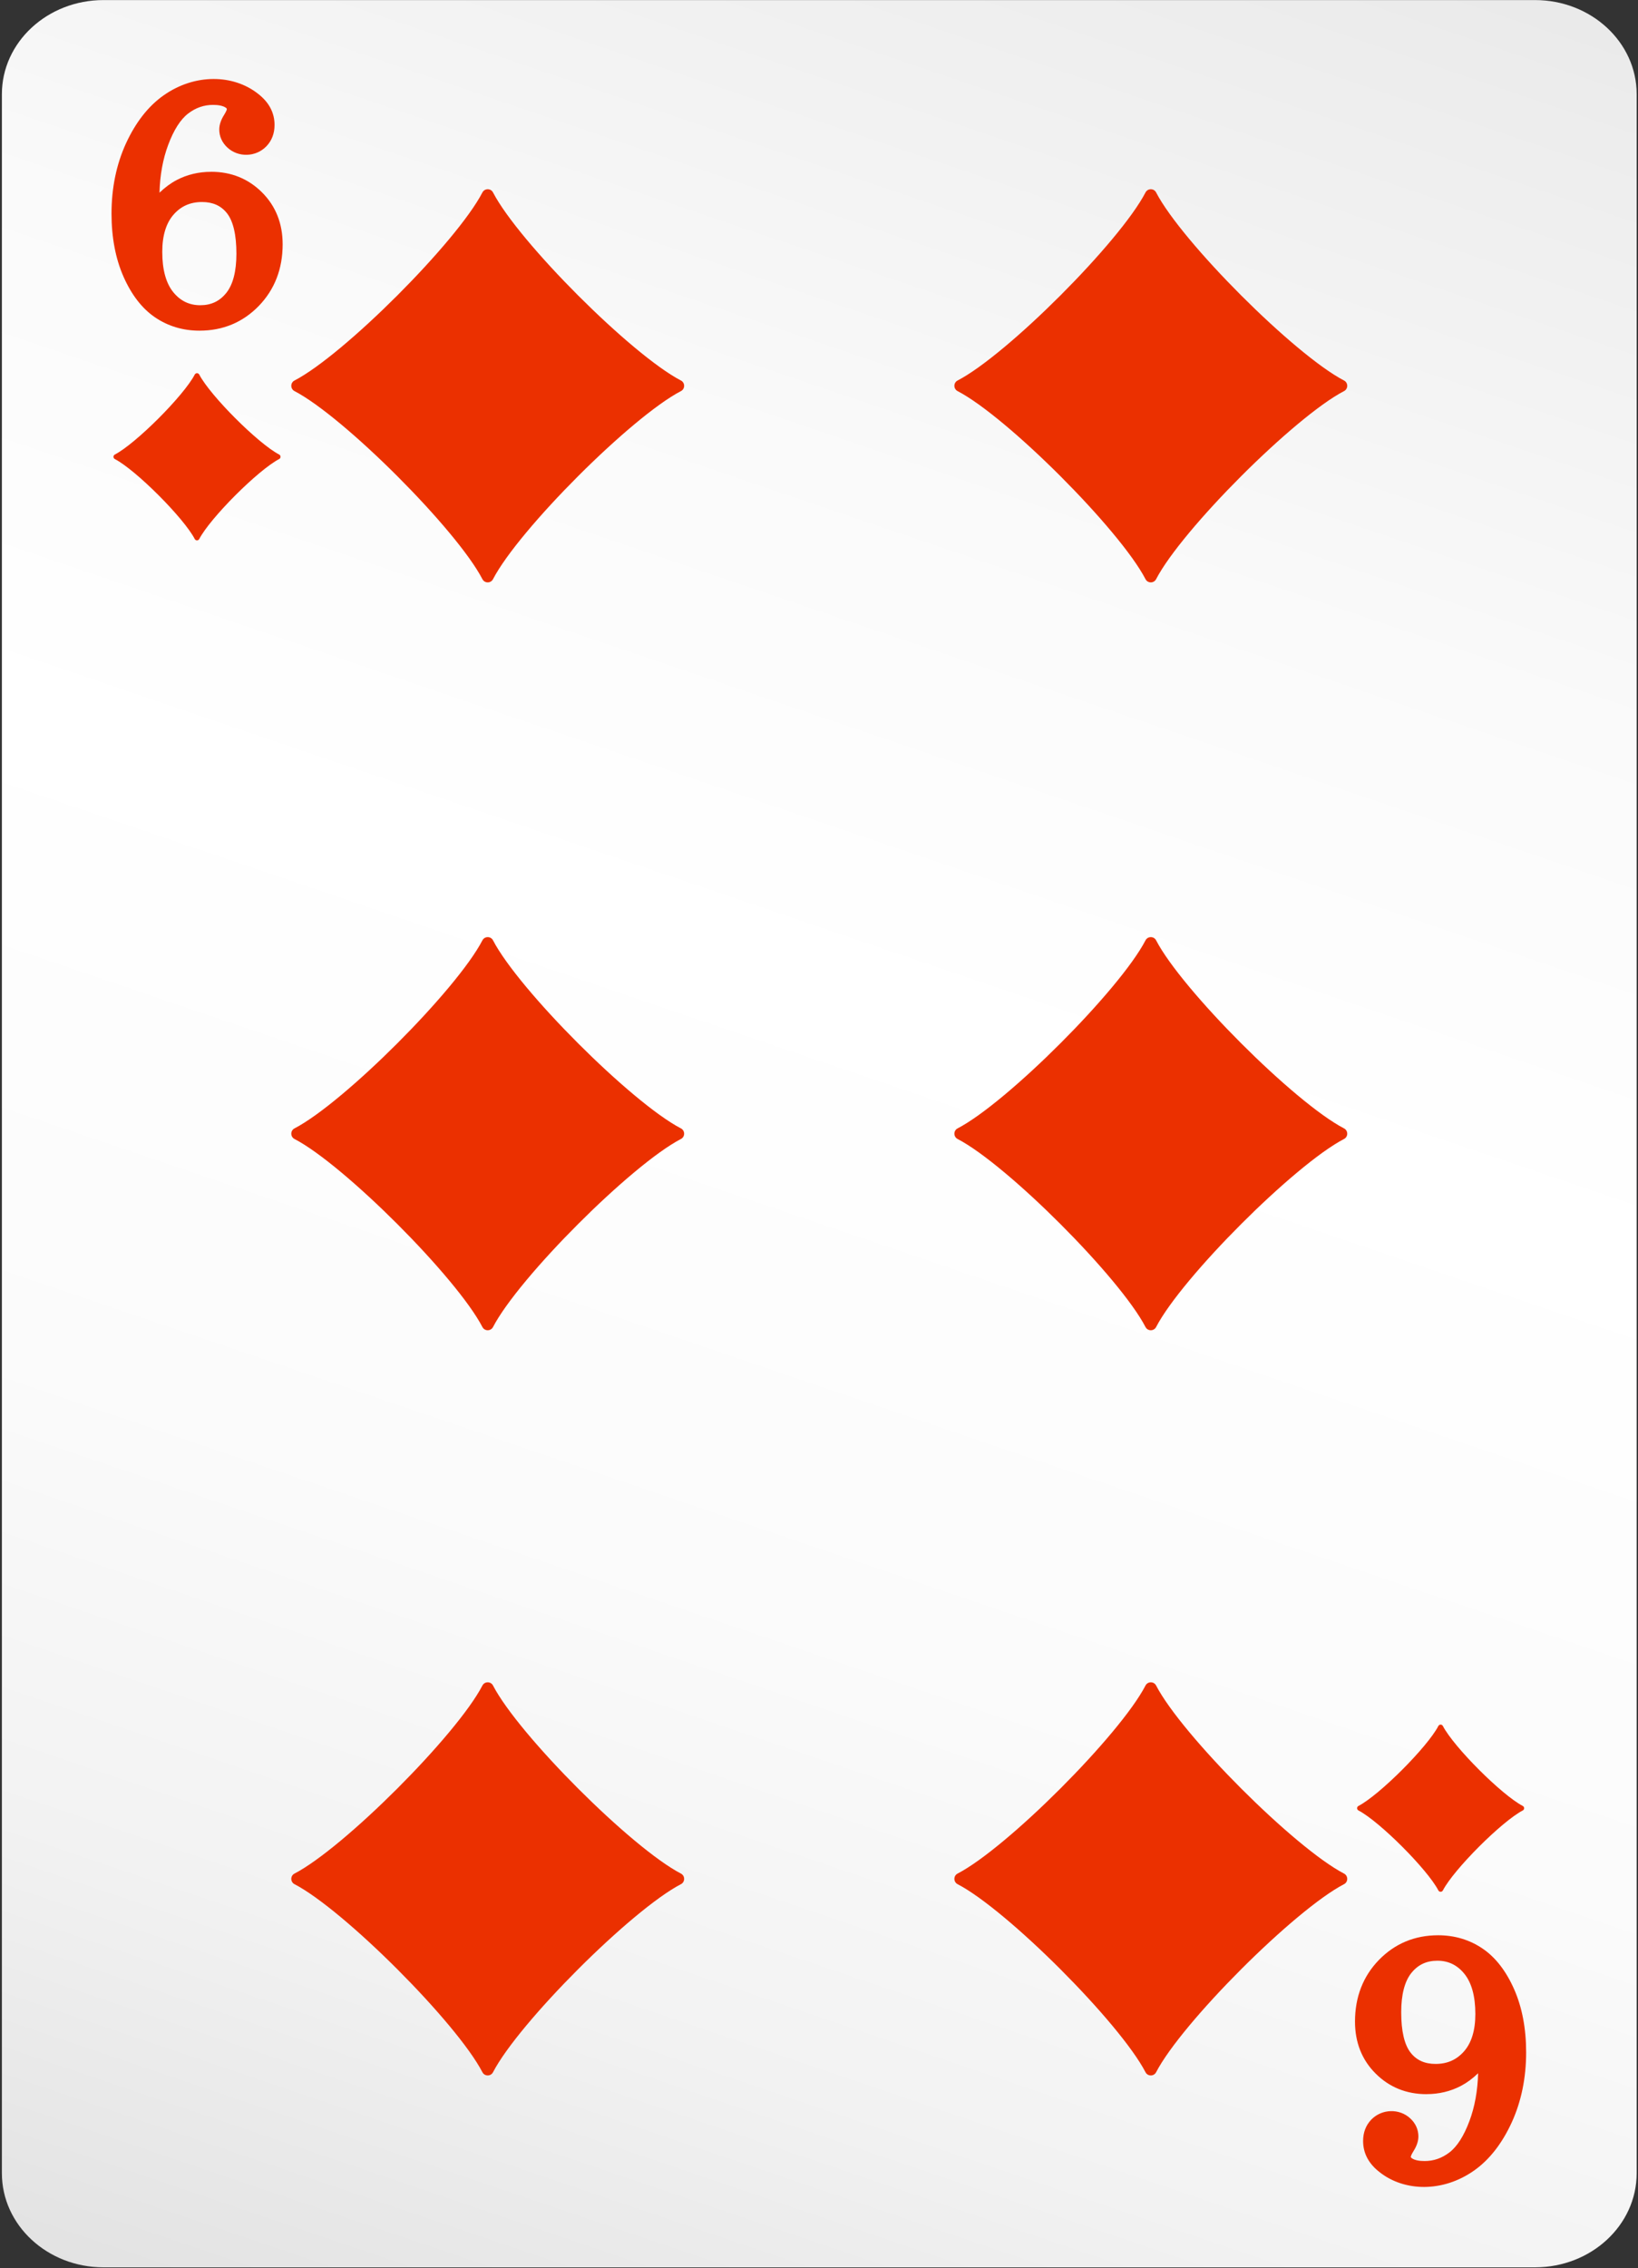 <svg width="469" height="649" viewBox="0 0 469 649" fill="none" xmlns="http://www.w3.org/2000/svg">
<rect x="0" y="0" width="469" height="649" fill="#333333" stroke="none"/>
<path d="M439.52 0.02H29.64C13.57 0.02 0.54 12.08 0.54 26.95V621.79C0.54 636.66 13.57 648.72 29.64 648.72H439.52C455.59 648.72 468.62 636.66 468.62 621.79V26.95C468.62 12.08 455.59 0.02 439.52 0.02Z" fill="url(#paint0_linear_145_1476)"/>
<path d="M79.93 130.05C73.91 126.92 60.18 113.19 57.05 107.17C56.78 106.65 56.03 106.65 55.76 107.17C52.63 113.19 38.9 126.92 32.88 130.05C32.36 130.32 32.36 131.07 32.88 131.34C38.9 134.47 52.63 148.2 55.76 154.22C56.03 154.74 56.78 154.74 57.05 154.22C60.18 148.2 73.91 134.47 79.93 131.34C80.45 131.07 80.45 130.32 79.93 130.05Z" fill="#EB3000"/>
<path d="M388.96 518C394.98 521.13 408.71 534.86 411.84 540.88C412.11 541.4 412.86 541.4 413.13 540.88C416.26 534.86 429.99 521.13 436.01 518C436.53 517.73 436.53 516.98 436.01 516.71C429.99 513.58 416.26 499.85 413.13 493.83C412.86 493.31 412.11 493.31 411.84 493.83C408.71 499.85 394.98 513.58 388.96 516.71C388.44 516.98 388.44 517.73 388.96 518Z" fill="#EB3000"/>
<path d="M384.83 108.87C370.66 101.51 338.38 69.23 331.02 55.06C330.39 53.84 328.63 53.84 327.99 55.06C320.63 69.23 288.35 101.51 274.18 108.87C272.96 109.5 272.96 111.26 274.18 111.9C288.35 119.26 320.63 151.54 327.99 165.71C328.63 166.93 330.38 166.93 331.02 165.71C338.38 151.54 370.66 119.26 384.83 111.9C386.05 111.27 386.05 109.51 384.83 108.87Z" fill="#EB3000"/>
<path d="M194.97 108.87C180.8 101.51 148.52 69.23 141.16 55.06C140.53 53.84 138.77 53.84 138.13 55.06C130.77 69.23 98.49 101.51 84.32 108.87C83.1 109.5 83.1 111.26 84.32 111.9C98.49 119.26 130.77 151.54 138.13 165.71C138.77 166.93 140.52 166.93 141.16 165.71C148.52 151.54 180.8 119.26 194.97 111.9C196.19 111.27 196.19 109.51 194.97 108.87Z" fill="#EB3000"/>
<path d="M384.83 536.06C370.66 528.7 338.38 496.42 331.02 482.25C330.39 481.03 328.63 481.03 327.99 482.25C320.63 496.42 288.35 528.7 274.18 536.06C272.96 536.69 272.96 538.45 274.18 539.09C288.35 546.45 320.63 578.73 327.99 592.9C328.63 594.12 330.38 594.12 331.02 592.9C338.38 578.73 370.66 546.45 384.83 539.09C386.05 538.46 386.05 536.7 384.83 536.06Z" fill="#EB3000"/>
<path d="M194.97 536.06C180.8 528.7 148.52 496.42 141.16 482.25C140.53 481.03 138.77 481.03 138.13 482.25C130.77 496.42 98.49 528.7 84.32 536.06C83.1 536.69 83.1 538.45 84.32 539.09C98.49 546.45 130.77 578.73 138.13 592.9C138.77 594.12 140.52 594.12 141.16 592.9C148.52 578.73 180.8 546.45 194.97 539.09C196.19 538.46 196.19 536.7 194.97 536.06Z" fill="#EB3000"/>
<path d="M194.97 322.85C180.8 315.49 148.52 283.21 141.16 269.04C140.53 267.82 138.77 267.82 138.13 269.04C130.77 283.21 98.49 315.49 84.32 322.85C83.1 323.48 83.1 325.24 84.32 325.88C98.49 333.24 130.77 365.52 138.13 379.69C138.77 380.91 140.52 380.91 141.16 379.69C148.52 365.52 180.8 333.24 194.97 325.88C196.19 325.25 196.19 323.49 194.97 322.85Z" fill="#EB3000"/>
<path d="M384.83 322.85C370.66 315.49 338.38 283.21 331.02 269.04C330.39 267.82 328.63 267.82 327.99 269.04C320.63 283.21 288.35 315.49 274.18 322.85C272.96 323.48 272.96 325.24 274.18 325.88C288.35 333.24 320.63 365.52 327.99 379.69C328.63 380.91 330.38 380.91 331.02 379.69C338.38 365.52 370.66 333.24 384.83 325.88C386.05 325.25 386.05 323.49 384.83 322.85Z" fill="#EB3000"/>
<path d="M60.44 49.16C56.89 49.16 53.57 49.95 50.59 51.51C48.91 52.39 47.26 53.6 45.67 55.13C45.8 50.12 46.63 45.53 48.15 41.47C49.75 37.18 51.68 34.16 53.88 32.48C56.06 30.82 58.39 30.01 61.01 30.01C62.59 30.01 63.8 30.27 64.57 30.76C64.95 31.01 64.95 31.15 64.95 31.24C64.95 31.26 64.91 31.68 64.23 32.77C63.25 34.31 62.78 35.71 62.78 37.05C62.78 39.01 63.58 40.8 65.1 42.21C68.21 45.1 73.25 44.99 76.28 41.85C77.82 40.24 78.61 38.19 78.61 35.74C78.61 32.23 77 29.22 73.83 26.79C66.84 21.3 55.87 20.95 46.87 27.27C42.49 30.34 38.86 34.97 36.07 41.03C33.32 47.03 31.93 53.79 31.93 61.12C31.93 67.92 33.08 73.96 35.34 79.11C37.64 84.34 40.68 88.28 44.38 90.79C48.1 93.32 52.39 94.61 57.12 94.61C63.82 94.61 69.53 92.23 74.09 87.54C78.63 82.86 80.93 76.93 80.93 69.9C80.93 63.96 78.95 58.96 75.03 55.05C71.11 51.14 66.21 49.15 60.46 49.15L60.44 49.16ZM64.73 83.88C62.85 86.2 60.43 87.33 57.33 87.33C54.23 87.33 51.68 86.12 49.64 83.63C47.53 81.05 46.46 77.16 46.46 72.07C46.46 67.44 47.55 63.84 49.71 61.39C51.83 58.98 54.49 57.8 57.85 57.8C60.94 57.8 63.28 58.85 64.98 61C66.77 63.27 67.69 67.16 67.69 72.59C67.69 77.66 66.7 81.46 64.74 83.88H64.73Z" fill="#EB3000"/>
<path d="M408.45 599.16C412 599.16 415.32 598.37 418.3 596.81C419.98 595.93 421.63 594.72 423.22 593.19C423.09 598.2 422.26 602.79 420.74 606.85C419.14 611.14 417.21 614.16 415.01 615.84C412.83 617.5 410.5 618.31 407.88 618.31C406.3 618.31 405.09 618.05 404.33 617.56C403.95 617.31 403.95 617.17 403.95 617.08C403.95 617.06 403.99 616.64 404.67 615.55C405.65 614.01 406.12 612.61 406.12 611.27C406.12 609.31 405.32 607.52 403.8 606.11C400.69 603.22 395.65 603.33 392.62 606.47C391.08 608.08 390.29 610.13 390.29 612.58C390.29 616.09 391.9 619.1 395.07 621.53C402.06 627.02 413.03 627.37 422.03 621.05C426.41 617.98 430.04 613.35 432.83 607.29C435.58 601.29 436.97 594.53 436.97 587.2C436.97 580.4 435.82 574.36 433.56 569.21C431.26 563.98 428.22 560.04 424.52 557.53C420.8 555 416.51 553.71 411.78 553.71C405.08 553.71 399.37 556.09 394.81 560.78C390.27 565.46 387.97 571.39 387.97 578.42C387.97 584.36 389.95 589.36 393.87 593.27C397.79 597.18 402.69 599.17 408.44 599.17L408.45 599.16ZM404.16 564.44C406.04 562.12 408.46 560.99 411.56 560.99C414.66 560.99 417.21 562.2 419.25 564.69C421.36 567.27 422.43 571.15 422.43 576.25C422.43 580.88 421.34 584.48 419.18 586.93C417.06 589.34 414.4 590.52 411.04 590.52C407.95 590.52 405.61 589.47 403.91 587.32C402.12 585.05 401.2 581.16 401.2 575.73C401.2 570.66 402.19 566.86 404.15 564.44H404.16Z" fill="#EB3000"/>
<defs>
<linearGradient id="paint0_linear_145_1476" x1="380.58" y1="-104.14" x2="110.09" y2="689.73" gradientUnits="userSpaceOnUse">
<stop stop-color="#E1E1E1"/>
<stop offset="0.12" stop-color="#ECECEC"/>
<stop offset="0.32" stop-color="#FAFAFA"/>
<stop offset="0.49" stop-color="white"/>
<stop offset="0.7" stop-color="#FBFBFB"/>
<stop offset="0.85" stop-color="#F2F2F2"/>
<stop offset="0.99" stop-color="#E2E2E2"/>
<stop offset="1" stop-color="#E1E1E1"/>
</linearGradient>
</defs>
</svg>
